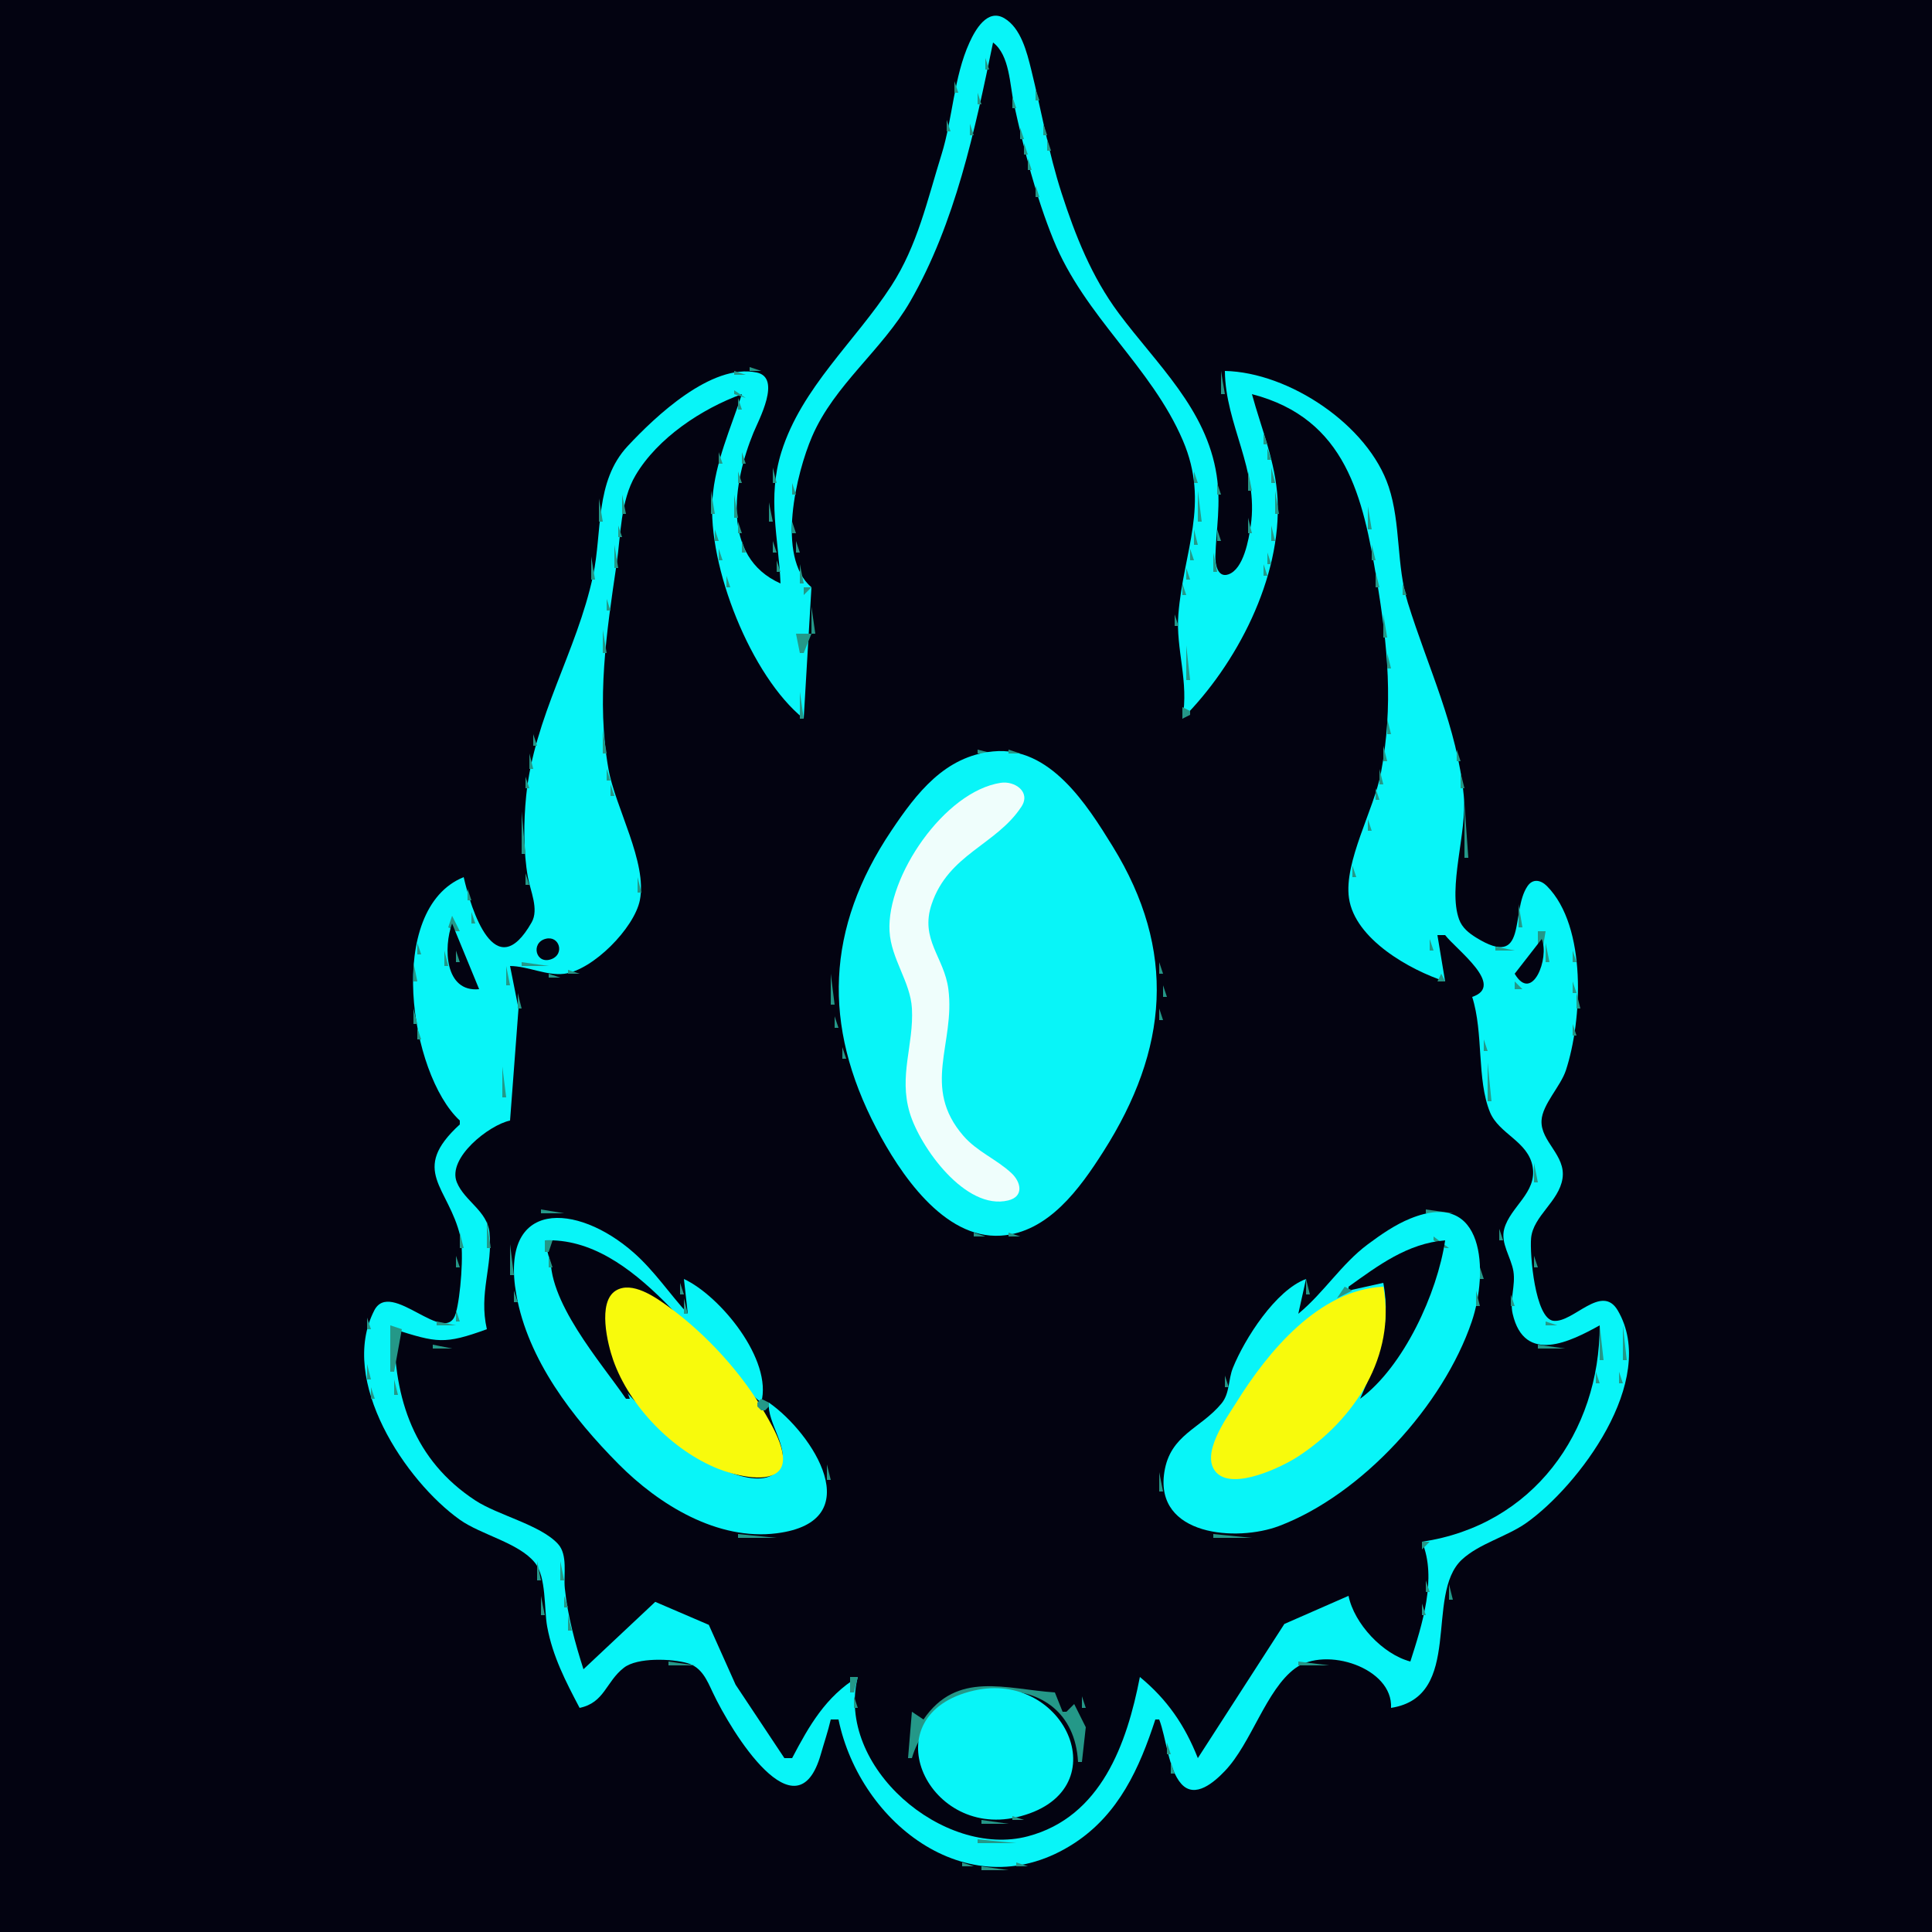 <?xml version="1.0" standalone="yes"?>
<svg xmlns="http://www.w3.org/2000/svg" width="500" height="500">
<path style="fill:#030311; stroke:none;" d="M0 0L0 500L500 500L500 0L0 0z"/>
<path style="fill:#249888; stroke:none;" d="M256 3L257 4L256 3z"/>
<path style="fill:#08f5f8; stroke:none;" d="M202 151C186.519 144.133 189.752 124.742 194.989 112C196.361 108.663 202.318 97.767 195.852 96.408C184.093 93.938 169.491 107.905 162.468 115.424C153.883 124.615 155.926 137.564 153.482 149C149.294 168.6 138.219 185.514 136.171 206C135.501 212.694 135.442 220.375 136.615 227C137.244 230.553 139.524 235.295 137.592 238.7C128.126 255.38 121.904 235.328 120 227C99.605 235.281 105.995 277.985 119 290L119 291C105.853 303.016 116.122 307.122 119.127 320C120.111 324.215 119.172 335.642 117.972 339.848C115.391 348.897 101.139 330.791 96.854 339.152C87.531 357.344 105.027 383.391 119.039 393.329C124.5 397.203 134.281 399.292 138.397 404.39C141.473 408.202 140.744 416.285 141.615 421C143.035 428.684 146.401 435.16 150 442C156.461 440.665 156.769 435.259 161.468 431.603C164.947 428.897 173.872 429.245 177.956 430.434C181.619 431.5 182.965 434.823 184.46 438.001C189.295 448.278 206.208 475.779 212.427 454C213.287 450.989 214.294 448.052 215 445L217 445C222.634 472.223 251.394 494.361 278 477.034C289.552 469.511 294.911 457.565 299 445L300 445C301.839 449.777 302.34 457.88 305.728 461.667C309.298 465.658 314.341 461.108 316.996 458.331C323.862 451.15 327.66 437.274 335.214 431.742C343.097 425.969 360.533 431.634 360 442C378.945 439.052 368.592 412.721 378.317 403.648C382.782 399.483 389.946 397.7 395 394.137C408.303 384.757 429.305 357.287 418.682 339.152C414.522 332.05 407.176 342.363 402.059 341.828C397.269 341.327 395.871 324.487 396.248 320.424C396.781 314.684 403.463 310.967 404.373 305C405.298 298.94 398.668 295.457 398.947 290C399.161 285.812 403.892 281.143 405.251 277C409.456 264.179 410.797 239.876 400.367 229.337C398.794 227.747 396.717 227.284 395.317 229.337C390.805 235.953 395.523 251.011 382.019 242.647C380.14 241.483 378.401 240.102 377.618 237.957C374.621 229.749 379.712 215.231 378.83 206C377.124 188.144 369.567 172.83 364.348 156C361.328 146.261 362.576 135.584 359.401 126C354.097 109.984 333.57 96.353 317 96C317.117 109.903 325.794 121.474 323.7 136C323.191 139.528 321.868 147.299 317.895 148.654C315.074 149.617 314.476 145.892 314.537 143.995C314.775 136.597 316.01 130.502 314.866 123C312.242 105.793 299.347 94.291 289.478 81C282.522 71.632 278.316 61.029 274.745 50C271.35 39.514 269.513 28.674 266.87 18C265.76 13.519 264.221 7.237 259.899 4.712C255.528 2.159 252.412 7.695 250.904 11.001C246.803 19.994 246.592 30.59 243.659 40C239.993 51.76 237.456 63.525 230.655 74C221.331 88.362 207.432 100.327 202.219 117C198.514 128.852 201.489 139.138 202 151z"/>
<path style="fill:#249888; stroke:none;" d="M259 3L260 4L259 3M260 4L261 5L260 4M261 5L262 6L261 5M253 6L254 7L253 6M262 6L263 7L262 6M252 7L253 8L252 7M263 8L264 9L263 8M251 9L252 10L251 9M257.667 10.333L258.333 10.667L257.667 10.333M264 10L265 11L264 10M250 11L251 12L250 11z"/>
<path style="fill:#030311; stroke:none;" d="M257 11C252.324 33.653 247.223 57.759 235.572 78C228.304 90.626 215.924 99.57 210.15 113C206.169 122.261 200.767 144.055 210 152L208 186C194.368 175.053 183.091 146.565 184.39 129C185.081 119.645 189.134 110.808 192 102C181.611 105.781 170.211 113.323 164.483 123C160.545 129.652 160.678 138.53 159.573 146C156.957 163.673 154.323 181.143 157.464 199C159.206 208.906 167.581 223.227 165.591 233C164.121 240.217 153.433 251.091 146 252.019C141.502 252.581 136.678 250.042 132 250L134.191 261L132 290C126.651 291.102 115.632 299.685 118.238 306C120.247 310.871 126.107 313.368 126.678 319C127.564 327.731 123.857 334.623 126 344C114.933 348.027 113.071 347.497 102 344C102 362.031 107.141 377.899 123 388.304C128.872 392.156 139.855 394.616 144.397 399.56C146.999 402.394 145.82 407.492 146.171 411C146.88 418.098 148.835 425.229 151 432L169.579 414.557L183.44 420.509L190.373 436L203 455L205 455C209.432 446.558 213.681 439.099 222 434C216.149 457.219 244.21 481 266 475.236C284.993 470.212 291.659 451.23 295 434C302.055 439.793 306.662 446.528 310 455L332.394 420.278L349 413C350.454 420.206 357.869 428.13 365 430C367.991 420.647 371.984 408.404 368 399C396.718 394.759 414 370.616 414 343C406.568 347.121 394.527 353.271 391.473 340C390.646 336.406 392.268 332.675 391.667 329C391.077 325.383 388.262 321.736 389.302 318C390.9 312.265 397.781 308.674 396.654 302.001C395.533 295.365 387.918 293.505 385.603 287.826C382.142 279.339 383.984 267.331 381 258C389.707 255.099 376.84 245.725 374 242L372 242L374 254C364.943 251.047 350.647 243.091 349.113 232.424C347.761 223.023 355.613 209.477 357.389 200C360.641 182.644 359.169 167.27 356.285 150C352.762 128.902 348.498 108.354 324 102C326.443 110.949 330.113 119.581 330.624 129C331.742 149.603 319.961 172.038 306 186C307.772 176.453 304.238 167.97 304.959 159C306.28 142.58 313.162 130.436 306.127 114C297.911 94.801 280.708 82.005 272.604 62C268.062 50.787 265.03 38.798 262.424 27C261.31 21.954 261.339 14.288 257 11z"/>
<path style="fill:#249888; stroke:none;" d="M256.333 12.667L256.667 13.333L256.333 12.667M259.333 12.667L259.667 13.333L259.333 12.667M265 12L266 13L265 12M249.333 13.667L249.667 14.333L249.333 13.667M255 15L255 18L256 18L255 15M266.333 15.667L266.667 16.333L266.333 15.667M260.333 16.667L260.667 17.333L260.333 16.667M248.333 17.667L248.667 18.333L248.333 17.667M267.333 19.667L267.667 20.333L267.333 19.667M254.333 20.667L254.667 21.333L254.333 20.667M247 21L247 24L248 24L247 21M261.333 21.667L261.667 22.333L261.333 21.667M268 23L268 26L269 26L268 23M253 24L253 27L254 27L253 24M262 25L262 28L263 28L262 25M246.333 27.667L246.667 28.333L246.333 27.667M269.333 28.667L269.667 29.333L269.333 28.667M252.333 29.667L252.667 30.333L252.333 29.667M263.333 30.667L263.667 31.333L263.333 30.667M245 31L245 34L246 34L245 31M251 32L251 35L252 35L251 32M270 32L270 35L271 35L270 32M264 33L264 36L265 36L264 33M244.333 36.667L244.667 37.333L244.333 36.667M271 36L271 39L272 39L271 36M250.333 37.667L250.667 38.333L250.333 37.667M265 37L265 40L266 40L265 37M243.333 39.667L243.667 40.333L243.333 39.667M249.333 41.667L249.667 42.333L249.333 41.667M266 41L266 44L267 44L266 41M272.333 41.667L272.667 42.333L272.333 41.667M242 43L243 44L242 43M248.333 45.667L248.667 46.333L248.333 45.667M267.333 45.667L267.667 46.333L267.333 45.667M273 45L274 46L273 45M241.333 46.667L241.667 47.333L241.333 46.667M247.333 48.667L247.667 49.333L247.333 48.667M268 48L268 51L269 51L268 48M274.333 48.667L274.667 49.333L274.333 48.667M240 50L241 51L240 50M246 52L247 53L246 52M269.333 52.667L269.667 53.333L269.333 52.667M275 52L276 53L275 52M239.333 53.667L239.667 54.333L239.333 53.667M245.333 54.667L245.667 55.333L245.333 54.667M276 54L277 55L276 54M270.333 55.667L270.667 56.333L270.333 55.667M238 57L239 58L238 57M244.333 57.667L244.667 58.333L244.333 57.667M277 57L278 58L277 57M271.333 58.667L271.667 59.333L271.333 58.667M237.333 59.667L237.667 60.333L237.333 59.667M243 60L244 61L243 60M272.333 60.667L272.667 61.333L272.333 60.667M278 60L279 61L278 60M236.333 62.667L236.667 63.333L236.333 62.667M279.333 62.667L279.667 63.333L279.333 62.667M242 63L243 64L242 63M273.333 63.667L273.667 64.333L273.333 63.667M235.333 64.667L235.667 65.333L235.333 64.667M241 65L242 66L241 65M280 65L281 66L280 65M274 66L275 67L274 66M234 67L235 68L234 67M240.333 67.667L240.667 68.333L240.333 67.667M281.333 67.667L281.667 68.333L281.333 67.667M275 68L276 69L275 68M233 69L234 70L233 69M239 70L240 71L239 70M276 70L277 71L276 70M282 70L283 71L282 70M232 71L233 72L232 71M231 72L232 73L231 72M238 72L239 73L238 72M277 72L278 73L277 72M284 73L285 74L284 73M230 74L231 75L230 74M237 74L238 75L237 74M278 74L279 75L278 74M229 75L230 76L229 75M285 75L286 76L285 75M236 76L237 77L236 76M279 76L280 77L279 76M286 76L287 77L286 76M228 77L229 78L228 77M280.333 77.667L280.667 78.333L280.333 77.667M227 78L228 79L227 78M235 78L236 79L235 78M287 78L288 79L287 78M234 79L235 80L234 79M288 79L289 80L288 79M226 80L227 81L226 80M281 80L282 81L281 80M225 81L226 82L225 81M233 81L234 82L233 81M289 81L290 82L289 81M282 82L283 83L282 82M290 82L291 83L290 82M224 83L225 84L224 83M232 83L233 84L232 83M283 83L284 84L283 83M223 84L224 85L223 84M231 84L232 85L231 84M222 85L223 86L222 85M230 85L231 86L230 85M284 85L285 86L284 85M221 86L222 87L221 86M285 86L286 87L285 86M293 86L294 87L293 86M229 87L230 88L229 87M286 87L287 88L286 87M294 87L295 88L294 87M228 88L229 89L228 88M287 88L288 89L287 88M295 88L296 89L295 88M219 89L220 90L219 89M227 89L228 90L227 89M218 90L219 91L218 90M288 90L289 91L288 90M226 91L227 92L226 91M289 91L290 92L289 91M297 91L298 92L297 91M217 92L218 93L217 92M225 92L226 93L225 92M290 92L291 93L290 92M298 92L299 93L298 92M216 93L217 94L216 93M224 93L225 94L224 93M291 93L292 94L291 93M299 93L300 94L299 93M215 94L216 95L215 94M292 94L293 95L292 94M300 94L301 95L300 94M194 95L194 96L197 96L194 95M214 95L215 96L214 95M293 95L294 96L293 95M301 95L302 96L301 95M190 96L190 97L193 97L190 96M213 96L214 97L213 96M221 96L222 97L221 96M294 96L295 97L294 96M316 96L316 102L317 102L316 96M323.667 96.333L324.333 96.667L323.667 96.333M187.667 97.333L188.333 97.667L187.667 97.333M212 97L213 98L212 97M220 97L221 98L220 97M295 97L296 98L295 97M326.667 97.333L327.333 97.667L326.667 97.333M184.667 98.333L185.333 98.667L184.667 98.333M219 98L220 99L219 98M296 98L297 99L296 98M303 98L304 99L303 98M329.667 98.333L330.333 98.667L329.667 98.333M182 99L183 100L182 99M199.333 99.667L199.667 100.333L199.333 99.667M211 99L212 100L211 99M218 99L219 100L218 99M297 99L298 100L297 99M304 99L305 100L304 99M332 99L333 100L332 99M180 100L181 101L180 100M210 100L211 101L210 100M298 100L299 101L298 100M334 100L335 101L334 100M190 101L190 102L193 103L190 101M209 101L210 102L209 101M217 101L218 102L217 101M324.667 101.333L325.333 101.667L324.667 101.333M336 101L337 102L336 101M177 102L178 103L177 102M189 102L190 103L189 102M216 102L217 103L216 102M306 102L307 103L306 102M323 102L324 103L323 102M176 103L177 104L176 103M187.667 103.333L188.333 103.667L187.667 103.333M191 103L191 106L192 106L191 103M198 103L199 104L198 103M208 103L209 104L208 103M215 103L216 104L215 103M300 103L301 104L300 103M317.333 103.667L317.667 104.333L317.333 103.667M328 103L329 104L328 103M339 103L340 104L339 103M174 104L175 105L174 104M186 104L187 105L186 104M207 104L208 105L207 104M214 104L215 105L214 104M301 104L302 105L301 104M324 104L325 105L324 104M329 104L330 105L329 104M340 104L341 105L340 104M173 105L174 106L173 105M184 105L185 106L184 105M197.333 105.667L197.667 106.333L197.333 105.667M213 105L214 106L213 105M308 105L309 106L308 105M331 105L332 106L331 105M341 105L342 106L341 105M172 106L173 107L172 106M182 106L183 107L182 106M190.333 106.667L190.667 107.333L190.333 106.667M206 106L207 107L206 106M302 106L303 107L302 106M318 106L319 107L318 106M325.333 106.667L325.667 107.333L325.333 106.667M332 106L333 107L332 106M343 106L344 107L343 106M170 107L171 108L170 107M180 107L181 108L180 107M212 107L213 108L212 107M309 107L310 108L309 107M334 107L335 108L334 107M344 107L345 108L344 107M169 108L170 109L169 108M178 108L179 109L178 108M196 108L197 109L196 108M205 108L206 109L205 108M303 108L304 109L303 108M319.333 108.667L319.667 109.333L319.333 108.667M335 108L336 109L335 108M345 108L346 109L345 108M168 109L169 110L168 109M177 109L178 110L177 109M189 109L190 110L189 109M211 109L212 110L211 109M304.333 109.667L304.667 110.333L304.333 109.667M310 109L311 110L310 109M326.333 109.667L326.667 110.333L326.333 109.667M336.667 109.333L337.333 109.667L336.667 109.333M167 110L168 111L167 110M176 110L177 111L176 110M195.333 110.667L195.667 111.333L195.333 110.667M204.333 110.667L204.667 111.333L204.333 110.667M339 110L340 111L339 110M166 111L167 112L166 111M175 111L176 112L175 111M210.333 111.667L210.667 112.333L210.333 111.667M311 111L312 112L311 111M320 111L321 112L320 111M340 111L341 112L340 111M349 111L350 112L349 111M165 112L166 113L165 112M174 112L175 113L174 112M188 112L189 113L188 112M305 112L306 113L305 112M327 112L327 115L328 115L327 112M341 112L342 113L341 112M350 112L351 113L350 112M164 113L165 114L164 113M173 113L174 114L173 113M194 113L195 114L194 113M203 113L204 114L203 113M312.333 113.667L312.667 114.333L312.333 113.667M321.333 113.667L321.667 114.333L321.333 113.667M351 113L352 114L351 113M163 114L164 115L163 114M171 114L172 115L171 114M187.333 114.667L187.667 115.333L187.333 114.667M209 114L210 115L209 114M306 114L307 115L306 114M343 114L344 115L343 114M352 114L353 115L352 114M170 115L171 116L170 115M193 115L194 116L193 115M202 115L203 116L202 115M161 116L162 117L161 116M169 116L170 117L169 116M208 116L209 117L208 116M307.333 116.667L307.667 117.333L307.333 116.667M313 116L314 117L313 116M328 116L328 119L329 119L328 116M346 116L347 117L346 116M160 117L161 118L160 117M168 117L169 118L168 117M186 117L186 120L187 120L186 117M192 117L192 120L193 120L192 117M322.333 117.667L322.667 118.333L322.333 117.667M167 118L168 119L167 118M201.333 118.667L201.667 119.333L201.333 118.667M355 118L356 119L355 118M166 119L167 120L166 119M207 119L208 120L207 119M348 119L349 120L348 119M158 120L159 121L158 120M308 120L309 121L308 120M314 120L315 121L314 120M349 120L350 121L349 120M165 121L166 122L165 121M200 121L200 125L201 125L200 121M206.333 121.667L206.667 122.333L206.333 121.667M329 121L329 125L330 125L329 121M350 121L351 122L350 121M357 121L358 122L357 121M157 122L158 123L157 122M164 122L165 123L164 122M191 122L191 125L192 125L191 122M309 122L309 125L310 125L309 122M323 122L323 127L324 127L323 122M185.333 123.667L185.667 124.333L185.333 123.667M351 123L352 124L351 123M358 123L359 124L358 123M163 124L164 125L163 124M352.333 124.667L352.667 125.333L352.333 124.667M156 125L157 126L156 125M205 125L205 128L206 128L205 125M315 125L315 128L316 128L315 125M359 125L360 126L359 125M162 126L163 127L162 126M184 127L184 133L185 133L184 127M310 127L310 135L311 135L310 127M330 127L330 133L331 133L330 127M353.333 127.667L353.667 128.333L353.333 127.667M161 128L161 133L162 133L161 128M190 128L190 134L191 134L190 128M155 129L155 135L156 135L155 129M360.333 129.667L360.667 130.333L360.333 129.667M199 130L199 135L200 135L199 130M354 131L354 137L355 137L354 131M323 134L323 138L324 138L323 134M191 135L191 138L192 138L191 135M205 135L205 138L206 138L205 135M160 136L160 139L161 139L160 136M329 136L329 140L330 140L329 136M185 137L185 140L186 140L185 137M309 137L309 141L310 141L309 137M315 137L315 140L316 140L315 137M154.333 138.667L154.667 139.333L154.333 138.667M361.333 139.667L361.667 140.333L361.333 139.667M192 140L192 143L193 143L192 140M200 140L200 143L201 143L200 140M206 140L206 143L207 143L206 140M322.333 140.667L322.667 141.333L322.333 140.667M159 141L159 147L160 147L159 141M355 141L355 145L356 145L355 141M186 142L186 145L187 145L186 142M308 142L308 145L309 145L308 142M193.333 143.667L193.667 144.333L193.333 143.667M314 143L314 148L315 148L314 143M328 143L328 146L329 146L328 143M153 144L153 150L154 150L153 144M321 144L322 145L321 144M194 145L195 146L194 145M201 145L201 148L202 148L201 145M187.333 146.667L187.667 147.333L187.333 146.667M207 146L207 151L208 151L207 146M320 146L321 147L320 146M327 146L327 149L328 149L327 146M362.333 146.667L362.667 147.333L362.333 146.667M195 147L196 148L195 147M307 147L307 150L308 150L307 147M196 148L197 149L196 148M319 148L320 149L319 148M356 148L356 152L357 152L356 148M188 149L188 152L189 152L188 149M198.667 149.333L199.333 149.667L198.667 149.333M315.667 149.333L316.333 149.667L315.667 149.333M318 149L319 150L318 149M200.667 150.333L201.333 150.667L200.667 150.333M326.333 150.667L326.667 151.333L326.333 150.667M152.333 151.667L152.667 152.333L152.333 151.667M158.333 151.667L158.667 152.333L158.333 151.667M306 151L306 154L307 154L306 151M363 151L363 154L364 154L363 151M192.333 152.667L192.667 153.333L192.333 152.667M208 152L208 154L210 152L208 152M189.333 153.667L189.667 154.333L189.333 153.667M325.333 153.667L325.667 154.333L325.333 153.667M151.333 154.667L151.667 155.333L151.333 154.667M209.333 154.667L209.667 155.333L209.333 154.667M357.333 154.667L357.667 155.333L357.333 154.667M157 155L157 158L158 158L157 155M190 156L191 157L190 156M305.333 156.667L305.667 157.333L305.333 156.667M324 156L325 157L324 156M364 156L365 157L364 156M150 157L151 158L150 157M210 157L210 164L211 164L210 157M191.333 158.667L191.667 159.333L191.333 158.667M193.333 158.667L193.667 159.333L193.333 158.667M323.333 158.667L323.667 159.333L323.333 158.667M365.333 158.667L365.667 159.333L365.333 158.667M149.333 159.667L149.667 160.333L149.333 159.667M304 159L304 162L305 162L304 159M358 159L358 165L359 165L358 159M192.333 161.667L192.667 162.333L192.333 161.667M366.333 161.667L366.667 162.333L366.333 161.667M148 162L149 163L148 162M322 162L323 163L322 162M156 163L156 169L157 169L156 163M193.333 163.667L193.667 164.333L193.333 163.667M305 163L306 164L305 163M147.333 164.667L147.667 165.333L147.333 164.667M206 164L207 169L208 169L210 164L206 164M367 164L368 165L367 164M194.333 165.667L194.667 166.333L194.333 165.667M306 165L307 166L306 165M321 165L322 166L321 165M146.333 166.667L146.667 167.333L146.333 166.667M368 166L369 167L368 166M195.333 167.667L195.667 168.333L195.333 167.667M307 167L307 176L308 176L307 167M320 167L321 168L320 167M369.333 168.667L369.667 169.333L369.333 168.667M145.333 169.667L145.667 170.333L145.333 169.667M319 169L320 170L319 169M359 169L359 173L360 173L359 169M196 170L197 171L196 170M318 171L319 172L318 171M370.333 171.667L370.667 172.333L370.333 171.667M144 172L145 173L144 172M197 172L198 173L197 172M317 173L318 174L317 173M198 174L199 175L198 174M316 174L317 175L316 174M371 174L372 175L371 174M143 175L144 176L143 175M199.333 175.667L199.667 176.333L199.333 175.667M315 176L316 177L315 176M142.333 177.667L142.667 178.333L142.333 177.667M200 177L201 178L200 177M314 177L315 178L314 177M372 177L373 178L372 177M201 178L202 179L201 178M313 178L314 179L313 178M202.333 179.667L202.667 180.333L202.333 179.667M207 179L207 186L208 186L207 179M312 179L313 180L312 179M373.333 179.667L373.667 180.333L373.333 179.667M141.333 180.667L141.667 181.333L141.333 180.667M311 180L312 181L311 180M203.333 181.667L203.667 182.333L203.333 181.667M310 181L311 182L310 181M309 182L310 183L309 182M140.333 183.667L140.667 184.333L140.333 183.667M204 183L205 184L204 183M306 183L306 186L308 185L308 184L306 183M308 183L309 184L308 183M374.333 183.667L374.667 184.333L374.333 183.667M205 184L206 185L205 184M359 186L359 190L360 190L359 186M375.333 186.667L375.667 187.333L375.333 186.667M139.333 187.667L139.667 188.333L139.333 187.667M156 189L156 195L157 195L156 189M138 190L138 193L139 193L138 190M376.333 191.667L376.667 192.333L376.333 191.667M358 193L358 197L359 197L358 193M253 194L253 195L257 195L253 194z"/>
<path style="fill:#08f5f8; stroke:none;" d="M257 194.468C244.51 195.709 237.207 205.252 230.671 215C213.75 240.235 212.809 265.273 226.785 292C232.777 303.459 244.15 320.727 259 319.787C271.335 319.007 279.515 307.5 285.564 298C302.364 271.614 304.635 246.061 287.935 219C281.312 208.268 271.696 193.007 257 194.468z"/>
<path style="fill:#249888; stroke:none;" d="M261 194L261 195L264 195L261 194M377 194L377 197L378 197L377 194M137 195L137 199L138 199L137 195M250 195L251 196L250 195M265.667 195.333L266.333 195.667L265.667 195.333M248 196L249 197L248 196M267.667 196.333L268.333 196.667L267.667 196.333M245.667 197.333L246.333 197.667L245.667 197.333M269.667 197.333L270.333 197.667L269.667 197.333M244 198L245 199L244 198M271 198L272 199L271 198M157 199L157 202L158 202L157 199M243 199L244 200L243 199M272 199L273 200L272 199M357 199L357 203L358 203L357 199M242 200L243 201L242 200M273 200L274 201L273 200M378 200L378 204L379 204L378 200M136 201L136 204L137 204L136 201M241 201L242 202L241 201z"/>
<path style="fill:#effefc; stroke:none;" d="M258.999 202.591C244.448 204.806 229.434 226.807 230.21 241C230.602 248.168 235.635 254.117 236.007 261C236.515 270.41 232.55 278.345 235.44 288C238.073 296.799 249.859 313.388 260.938 310.667C265.024 309.663 264.272 305.946 261.767 303.609C257.884 299.987 252.891 298.071 249.329 293.96C238.367 281.31 247.254 270.062 245.437 256C244.363 247.694 238.028 243.173 241.105 234C245.455 221.029 257.849 218.669 264.338 208.777C266.867 204.921 262.59 202.044 258.999 202.591z"/>
<path style="fill:#249888; stroke:none;" d="M158 203L158 206L159 206L158 203M239 203L240 204L239 203M276 203L277 204L276 203M238 204L239 205L238 204M356 204L356 207L357 207L356 204M237 205L238 206L237 205M278 205L279 206L278 205M236 206L237 207L236 206M279 206L280 207L279 206M280 207L281 208L280 207M159.333 208.667L159.667 209.333L159.333 208.667M235 208L236 209L235 208M379 208L379 222L380 222L379 208M234 209L235 210L234 209M281 209L282 210L281 209M355.333 209.667L355.667 210.333L355.333 209.667M135 210L135 221L136 221L135 210M233 210L234 211L233 210M282 210L283 211L282 210M160.333 212.667L160.667 213.333L160.333 212.667M232 212L233 213L232 212M283 212L284 213L283 212M354 212L354 215L355 215L354 212M231 213L232 214L231 213M284 213L285 214L284 213M161.333 215.667L161.667 216.333L161.333 215.667M230 215L231 216L230 215M285 215L286 216L285 215M229 216L230 217L229 216M286 216L287 217L286 216M353 216L354 217L353 216M162 218L163 219L162 218M228 218L229 219L228 218M287 218L288 219L287 218M352.333 218.667L352.667 219.333L352.333 218.667M227 219L228 220L227 219M288 219L289 220L288 219M163.333 221.667L163.667 222.333L163.333 221.667M226 221L227 222L226 221M289 221L290 222L289 221M351.333 221.667L351.667 222.333L351.333 221.667M225 223L226 224L225 223M290 223L291 224L290 223M164.333 224.667L164.667 225.333L164.333 224.667M224.333 224.667L224.667 225.333L224.333 224.667M350 224L350 227L351 227L350 224M291 225L292 226L291 225M136 226L136 229L137 229L136 226M378.333 226.667L378.667 227.333L378.333 226.667M397.667 226.333L398.333 226.667L397.667 226.333M117 227L118 228L117 227M165 227L165 231L166 231L165 227M223 227L224 228L223 227M292 227L293 228L292 227M395 227L396 228L395 227M399 227L400 228L399 227M115.667 228.333L116.333 228.667L115.667 228.333M349.333 228.667L349.667 229.333L349.333 228.667M400 228L401 229L400 228M120 229L121 230L120 229M222 229L223 230L222 229M293.333 229.667L293.667 230.333L293.333 229.667M394.333 229.667L394.667 230.333L394.333 229.667M401.333 229.667L401.667 230.333L401.333 229.667M114 230L115 231L114 230M121 230L121 233L122 233L121 230M113 231L114 232L113 231M137.333 231.667L137.667 232.333L137.333 231.667M221 231L222 232L221 231M294.333 231.667L294.667 232.333L294.333 231.667M402.333 231.667L402.667 232.333L402.333 231.667M348 232L349 233L348 232M377.333 232.667L377.667 233.333L377.333 232.667M112 233L113 234L112 233M165.333 233.667L165.667 234.333L165.333 233.667M220.333 233.667L220.667 234.333L220.333 233.667M403.333 233.667L403.667 234.333L403.333 233.667M295 234L296 235L295 234M349 234L350 235L349 234M393 234L393 240L394 240L393 234M111 235L112 236L111 235M138 235L139 236L138 235M122 236L122 239L123 239L122 236M139.333 236.667L139.667 237.333L139.333 236.667M164 236L165 237L164 236M219.333 236.667L219.667 237.333L219.333 236.667M296.333 236.667L296.667 237.333L296.333 236.667M350 236L351 237L350 236M404 236L405 237L404 236M117 237L116 240L118 241L119 241L117 237M351 237L352 238L351 237M110.333 238.667L110.667 239.333L110.333 238.667M138 238L139 239L138 238M163 238L164 239L163 238z"/>
<path style="fill:#030311; stroke:none;" d="M117 239C114.75 245.142 115.049 256.86 124 256L117 239z"/>
<path style="fill:#249888; stroke:none;" d="M137 239L138 240L137 239M162 239L163 240L162 239M218.333 239.667L218.667 240.333L218.333 239.667M297 239L298 240L297 239M352 239L353 240L352 239M377 239L378 240L377 239M405 239L406 240L405 239M109.333 240.667L109.667 241.333L109.333 240.667M123.333 240.667L123.667 241.333L123.333 240.667M161 240L162 241L161 240M353 240L354 241L353 240M378 240L379 241L378 240M135 241L136 242L135 241M160 241L161 242L160 241M354 241L355 242L354 241M379 241L380 242L379 241M398 241L398 247L399 247L400 241L398 241M115.333 242.667L115.667 243.333L115.333 242.667M134 242L135 243L134 242M140 242L141 243L140 242z"/>
<path style="fill:#030311; stroke:none;" d="M141.184 242.971C137.25 244.02 138.679 249.801 142.775 248.2C146.188 246.866 144.754 242.019 141.184 242.971z"/>
<path style="fill:#249888; stroke:none;" d="M143.667 242.333L144.333 242.667L143.667 242.333M159 242L160 243L159 242M298.333 242.667L298.667 243.333L298.333 242.667M355 242L356 243L355 242M371 242L372 243L371 242M374 242L375 243L374 242M381 242L382 243L381 242M406.333 242.667L406.667 243.333L406.333 242.667M124 243L125 244L124 243M132 243L133 244L132 243M145.333 243.667L145.667 244.333L145.333 243.667M158 243L159 244L158 243M217.333 243.667L217.667 244.333L217.333 243.667M356 243L357 244L356 243M370 243L370 246L371 246L370 243M383 243L384 244L383 243M392 243L393 244L392 243z"/>
<path style="fill:#030311; stroke:none;" d="M399 243L392 252C396.545 259.721 401.058 247.95 399 243z"/>
<path style="fill:#249888; stroke:none;" d="M108 244L108 247L109 247L108 244M125 244L126 245L125 244M131 244L132 245L131 244M138 244L139 245L138 244M157 244L158 245L157 244M357 244L358 245L357 244M375 244L376 245L375 244M385 244L386 245L385 244M400 244L400 249L401 249L400 244M126.667 245.333L127.333 245.667L126.667 245.333M129 245L130 246L129 245M137.333 245.667L137.667 246.333L137.333 245.667M156 245L157 246L156 245M299.333 245.667L299.667 246.333L299.333 245.667M358 245L359 246L358 245M376 245L377 246L376 245M387 245L387 246L392 246L387 245M115 246L115 250L116 250L115 246M118 246L118 249L119 249L118 246M145 246L146 247L145 246M155 246L156 247L155 246M359 246L360 247L359 246M377 246L378 247L377 246M407 246L407 249L408 249L407 246M154 247L155 248L154 247M216.333 247.667L216.667 248.333L216.333 247.667M360 247L361 248L360 247M371 247L372 248L371 247M378 247L379 248L378 247M135 249L135 250L142 250L135 249M143 248L144 249L143 248M153 248L154 249L153 248M362 248L363 249L362 248M379 248L380 249L379 248M397 248L398 249L397 248M107 249L107 254L108 254L107 249M152 249L153 250L152 249M300 249L300 252L301 252L300 249M363 249L364 250L363 249M380 249L381 250L380 249M396 249L397 250L396 249M119 250L120 251L119 250M131 250L131 255L132 255L131 250M150 250L151 251L150 250M364 250L365 251L364 250M372.333 250.667L372.667 251.333L372.333 250.667M381.667 250.333L382.333 250.667L381.667 250.333M393.667 250.333L394.333 250.667L393.667 250.333M399.333 250.667L399.667 251.333L399.333 250.667M116.333 251.667L116.667 252.333L116.333 251.667M141 251L142 252L141 251M147 251L147 252L150 252L147 251M366 251L367 252L366 251M383 251L384 252L383 251M392 251L393 252L392 251M120.667 252.333L121.333 252.667L120.667 252.333M142 252L142 253L145 253L142 252M215 252L215 260L216 260L215 252M369.667 252.333L370.333 252.667L369.667 252.333M373 252L372 254L374 254L373 252M384 252L385 253L384 252M117 253L118 254L117 253M122 253L123 254L122 253M398 253L399 254L398 253M123 254L124 255L123 254M392 254L392 256L394 256L392 254M397 254L398 255L397 254M407 254L407 257L408 257L407 254M118 255L119 256L118 255M132 255L133 256L132 255M301 255L301 258L302 258L301 255M395 255L396 256L395 255M120 256L121 257L120 256M123 256L124 257L123 256M133 256L134 257L133 256M121.667 257.333L122.333 257.667L121.667 257.333M134 257L134 261L135 261L134 257M384 257L385 258L384 257M408 257L408 261L409 261L408 257M381.333 258.667L381.667 259.333L381.333 258.667M107 261L107 265L108 265L107 261M300 261L300 264L301 264L300 261M382.333 261.667L382.667 262.333L382.333 261.667M133.333 263.667L133.667 264.333L133.333 263.667M216 263L216 266L217 266L216 263M299.333 265.667L299.667 266.333L299.333 265.667M383.333 265.667L383.667 266.333L383.333 265.667M407 265L407 268L408 268L407 265M108 266L108 269L109 269L108 266M132.333 267.667L132.667 268.333L132.333 267.667M217.333 267.667L217.667 268.333L217.333 267.667M298.333 269.667L298.667 270.333L298.333 269.667M384 269L384 272L385 272L384 269M109.333 271.667L109.667 272.333L109.333 271.667M131.333 271.667L131.667 272.333L131.333 271.667M218 271L218 274L219 274L218 271M297.333 272.667L297.667 273.333L297.333 272.667M406.333 272.667L406.667 273.333L406.333 272.667M110 275L111 276L110 275M219.333 275.667L219.667 276.333L219.333 275.667M296.333 275.667L296.667 276.333L296.333 275.667M385 275L385 285L386 285L385 275M130 276L130 284L131 284L130 276M405 276L406 277L405 276M111 278L112 279L111 278M220 278L221 279L220 278M295 278L296 279L295 278M404 279L405 280L404 279M112 280L113 281L112 280M221.333 280.667L221.667 281.333L221.333 280.667M294 280L295 281L294 280M403 281L404 282L403 281M113 282L114 283L113 282M222 282L223 283L222 282M293 282L294 283L293 282M402 283L403 284L402 283M114 284L115 285L114 284M223.333 284.667L223.667 285.333L223.333 284.667M292 285L293 286L292 285M115 286L116 287L115 286M400 286L401 287L400 286M116.333 287.667L116.667 288.333L116.333 287.667M131 287L132 288L131 287M224 287L225 288L224 287M291 287L292 288L291 287M399 287L400 288L399 287M398 288L399 289L398 288M117 289L118 290L117 289M131 289L132 290L131 289M225 289L226 290L225 289M290 289L291 290L290 289M385 289L386 290L385 289M397.333 289.667L397.667 290.333L397.333 289.667M118 290L119 291L118 290M127.667 290.333L128.333 290.667L127.667 290.333M387 290L388 291L387 290M117 291L118 292L117 291M126 291L127 292L126 291M226 291L227 292L226 291M289 291L290 292L289 291M388 291L389 292L388 291M398 291L399 292L398 291M125.333 292.667L125.667 293.333L125.333 292.667M389.667 292.333L390.333 292.667L389.667 292.333M399 292L400 293L399 292M116 293L117 294L116 293M227 293L228 294L227 293M288 293L289 294L288 293M115 294L116 295L115 294M124 294L125 295L124 294M287.333 294.667L287.667 295.333L287.333 294.667M391 294L392 295L391 294M400 294L401 295L400 294M114.333 295.667L114.667 296.333L114.333 295.667M123 295L124 296L123 295M228 295L229 296L228 295M401 295L402 296L401 295M122 296L123 297L122 296M229 296L230 297L229 296M286 296L287 297L286 296M113 297L114 298L113 297M121 297L122 298L121 297M394 297L395 298L394 297M402 297L403 298L402 297M112 298L113 299L112 298M120 298L121 299L120 298M230 298L231 299L230 298M285 298L286 299L285 298M395 298L396 299L395 298M403 298L404 299L403 298M119 299L120 300L119 299M231 299L232 300L231 299M284 299L285 300L284 299M396 299L397 300L396 299M111 300L112 301L111 300M118 300L119 301L118 300M404.333 300.667L404.667 301.333L404.333 300.667M117 301L118 302L117 301M232 301L233 302L232 301M283 301L284 302L283 301M397 301L397 306L398 306L397 301M116.333 302.667L116.667 303.333L116.333 302.667M233 302L234 303L233 302M282 302L283 303L282 302M234 303L235 304L234 303M281.333 303.667L281.667 304.333L281.333 303.667M117 305L118 306L117 305M235 305L236 306L235 305M280 305L281 306L280 305M404.333 305.667L404.667 306.333L404.333 305.667M111 306L112 307L111 306M236 306L237 307L236 306M279 306L280 307L279 306M396.333 306.667L396.667 307.333L396.333 306.667M118 307L119 308L118 307M237 307L238 308L237 307M278 307L279 308L278 307M112 308L113 309L112 308M119 308L120 309L119 308M238 308L239 309L238 308M395 308L396 309L395 308M403 308L404 309L403 308M120 309L121 310L120 309M113 310L114 311L113 310M121 310L122 311L121 310M276 310L277 311L276 310M394 310L395 311L394 310M402 310L403 311L402 310M114 311L115 312L114 311M122 311L123 312L122 311M240 311L241 312L240 311M275 311L276 312L275 311M393 311L394 312L393 311M401 311L402 312L401 311M123 312L124 313L123 312M241 312L242 313L241 312M274 312L275 313L274 312M392 312L393 313L392 312M115 313L116 314L115 313M124 313L125 314L124 313M140 313L140 314L146 314L140 313M242 313L243 314L242 313M273 313L274 314L273 313M369 313L369 314L376 314L369 313M391 313L392 314L391 313M116 314L117 315L116 314M125 314L126 315L125 314M137 314L135 317L137 314z"/>
<path style="fill:#08f5f8; stroke:none;" d="M199 363C198.392 368.179 204.566 374.87 201.883 379.685C197.688 387.213 182.072 378.344 178 375.065C160.634 361.079 145.686 343.418 141 321C164.624 320.09 181.155 350.102 197 363C200.025 351.973 186.428 335.399 177 331L178 340C173.222 334.766 169.359 328.908 164 324.184C149.201 311.141 129.255 310.326 133.615 335C136.604 351.917 148.196 366.922 160.093 378.91C170.559 389.455 185.686 398.753 201 396.815C225.214 393.751 210.261 370.832 199 363z"/>
<path style="fill:#249888; stroke:none;" d="M148.667 314.333L149.333 314.667L148.667 314.333M243.667 314.333L244.333 314.667L243.667 314.333M272 314L273 315L272 314M366 314L367 315L366 314z"/>
<path style="fill:#08f5f8; stroke:none;" d="M336 340L338 331C330.151 333.906 322.147 346.401 319.074 354C317.841 357.048 318.295 360.605 316.106 363.239C310.645 369.812 302.839 371.265 301.329 381C298.762 397.552 320.111 399.05 331 394.934C352.454 386.826 373.545 363.683 380.896 342C385.186 329.343 384.455 307.442 365 315.353C361.033 316.966 357.424 319.474 354.004 322.015C347.151 327.109 342.616 334.567 336 340z"/>
<path style="fill:#249888; stroke:none;" d="M377 314L378 315L377 314M399 314L400 315L399 314M151 315L152 316L151 315M245 315L246 316L245 315M270 315L271 316L270 315M364 315L365 316L364 315M379 315L380 316L379 315M390 315L391 316L390 315M398 315L399 316L398 315M117 316L118 317L117 316M126 316L126 323L127 323L126 316M153 316L154 317L153 316M246 316L247 317L246 316M269 316L270 317L269 316M362 316L363 317L362 316M380 316L381 317L380 316M389 316L390 317L389 316M397 316L398 317L397 316M118 317L119 318L118 317M155 317L156 318L155 317M248 317L249 318L248 317M267 317L268 318L267 317M360 317L361 318L360 317M381 317L382 318L381 317M134 318L135 319L134 318M156 318L157 319L156 318M250 318L251 319L250 318M265 318L266 319L265 318M358 318L359 319L358 318M388 318L388 321L389 321L388 318M396 318L397 319L396 318M119 319L119 323L120 323L119 319M157 319L158 320L157 319M252 319L252 320L255 320L252 319M261 319L261 320L264 320L261 319M357 319L358 320L357 319M382 319L383 320L382 319M133 320L134 321L133 320M144.667 320.333L145.333 320.667L144.667 320.333M159 320L160 321L159 320M356 320L357 321L356 320M371 320L371 321L374 323L375 323L371 320M383.333 320.667L383.667 321.333L383.333 320.667M395 320L396 321L395 320M141 321L141 324L142 324L143 321L141 321z"/>
<path style="fill:#030311; stroke:none;" d="M162 362L163 362C160.009 353.769 148.988 328.086 168 335C163.651 329.738 156.319 325.153 150 322.53C147.558 321.517 143.091 320.301 142.619 324.149C141.126 336.319 155.715 352.77 162 362z"/>
<path style="fill:#249888; stroke:none;" d="M147.667 321.333L148.333 321.667L147.667 321.333M160 321L161 322L160 321M354 321L355 322L354 321M368.667 321.333L369.333 321.667L368.667 321.333z"/>
<path style="fill:#030311; stroke:none;" d="M349 333L349 334L358 332C360.152 343.593 356.47 351.573 352 362C363.258 353.709 371.981 334.669 374 321C364.25 321.797 356.732 327.463 349 333z"/>
<path style="fill:#249888; stroke:none;" d="M132 322L132 330L133 330L132 322M150 322L151 323L150 322M162 322L163 323L162 322M353 322L354 323L353 322M365 322L366 323L365 322M389 322L390 323L389 322M396 322L397 323L396 322M152 323L153 324L152 323M163 323L164 324L163 323M363 323L364 324L363 323M125.333 324.667L125.667 325.333L125.333 324.667M153 324L154 325L153 324M164 324L165 325L164 324M361 324L362 325L361 324M373.333 324.667L373.667 325.333L373.333 324.667M390 324L391 325L390 324M118 325L118 328L119 328L118 325M142 325L142 328L143 328L142 325M155 325L156 326L155 325M165 325L166 326L165 325M359.667 325.333L360.333 325.667L359.667 325.333M397 325L397 328L398 328L397 325M166 326L167 327L166 326M358 326L359 327L358 326M391.333 326.667L391.667 327.333L391.333 326.667M158 327L159 328L158 327M167 327L168 328L167 327M356 327L357 328L356 327M372.333 327.667L372.667 328.333L372.333 327.667M124 328L125 329L124 328M160 328L161 329L160 328M168 328L169 329L168 328M347 328L348 329L347 328M355 328L356 329L355 328M383 328L383 331L384 331L383 328M143 329L144 330L143 329M161 329L162 330L161 329M169 329L170 330L169 329M346 329L347 330L346 329M353 329L354 330L353 329M163 330L164 331L163 330M170 330L171 331L170 330M345 330L346 331L345 330M352 330L353 331L352 330M371 330L372 331L371 330M144.333 331.667L144.667 332.333L144.333 331.667M164 331L165 332L164 331M171 331L172 332L171 331M179 331L180 332L179 331M335 331L336 332L335 331M338 331L338 335L339 335L338 331M344 331L345 332L344 331M351 331L352 332L351 331M166 332L167 333L166 332M176 332L176 335L177 335L176 332M180 332L181 333L180 332M349 332L350 333L349 332M356.667 332.333L357.333 332.667L356.667 332.333M145.333 333.667L145.667 334.333L145.333 333.667M158 333L157 335L158 333z"/>
<path style="fill:#f8fa0c; stroke:none;" d="M159.318 334.042C154.593 337.03 157.234 347.846 158.699 352C162.932 364.003 174.124 375.507 186 380.174C189.616 381.595 197.8 383.875 201.243 380.972C205.117 377.707 199.93 369.16 198.127 366C192.135 355.496 182.771 345.253 173 338.16C169.722 335.78 163.539 331.373 159.318 334.042z"/>
<path style="fill:#249888; stroke:none;" d="M164 333L165 334L164 333M167 333L168 334L167 333M172 333L173 334L172 333M181 333L182 334L181 333M333 333L334 334L333 333M348 333L346 336L350 334L348 333M352 333L353 334L352 333z"/>
<path style="fill:#f8fa0c; stroke:none;" d="M358 333C341.324 333.762 328.1 349.848 319.936 363C317.568 366.815 310.389 376.511 314.832 381.127C319.285 385.755 331.921 379.572 335.999 376.899C350.654 367.293 361.312 350.842 358 333z"/>
<path style="fill:#249888; stroke:none;" d="M370 333L371 334L370 333M133 334L133 337L134 337L133 334M168 334L169 335L168 334M173 334L174 335L173 334M182 334L183 335L182 334M332 334L333 335L332 334M342 334L343 335L342 334M358.333 334.667L358.667 335.333L358.333 334.667M382 334L382 338L383 338L382 334M169 335L170 336L169 335M183 335L184 336L183 335M331 335L332 336L331 335M341 335L342 336L341 335M369 335L370 336L369 335M391 335L391 338L392 338L391 335M97 336L98 337L97 336M101.667 336.333L102.333 336.667L101.667 336.333M170.667 336.333L171.333 336.667L170.667 336.333M174 336L175 337L174 336M177 336L177 340L178 340L177 336M184 336L185 337L184 336M337 336L338 337L337 336M340 336L341 337L340 336M412.667 336.333L413.333 336.667L412.667 336.333M417 336L418 337L417 336M103.667 337.333L104.333 337.667L103.667 337.333M146 337L147 338L146 337M175 337L176 338L175 337M185 337L186 338L185 337M330 337L331 338L330 337M339 337L340 338L339 337z"/>
<path style="fill:#effefc; stroke:none;" d="M343 337L344 338L343 337z"/>
<path style="fill:#249888; stroke:none;" d="M368.333 337.667L368.667 338.333L368.333 337.667M411 337L412 338L411 337M418 337L419 338L418 337M96.333 338.667L96.667 339.333L96.333 338.667M105 338L106 339L105 338M124.333 338.667L124.667 339.333L124.333 338.667M329 338L330 339L329 338M336.333 338.667L336.667 339.333L336.333 338.667M409 338L410 339L409 338M107 339L108 340L107 339M118 339L118 342L119 342L118 339M134.333 339.667L134.667 340.333L134.333 339.667M147 339L148 340L147 339M186 339L187 340L186 339M328 339L329 340L328 339M398.333 339.667L398.667 340.333L398.333 339.667M407 339L408 340L407 339M419.333 339.667L419.667 340.333L419.333 339.667M109 340L110 341L109 340M187 340L188 341L187 340M367 340L368 341L367 340M381.333 340.667L381.667 341.333L381.333 340.667M391.333 340.667L391.667 341.333L391.333 340.667M406 340L407 341L406 340M95 341L95 344L96 344L95 341M110 341L111 342L110 341M125 341L126 342L125 341M148 341L149 342L148 341M188 341L189 342L188 341M327 341L328 342L327 341M399 341L400 342L399 341M404.667 341.333L405.333 341.667L404.667 341.333M113 342L113 343L118 343L113 342M149 342L150 343L149 342M326 342L327 343L326 342M366 342L367 343L366 342M400 342L400 343L403 343L400 342M413 342L414 343L413 342M101 343L101 355L102 355L104 344L101 343M125 343L126 344L125 343M135 343L136 344L135 343M325 343L326 344L325 343M365 343L366 344L365 343M380 343L381 344L380 343M392 343L393 344L392 343M412 343L413 344L412 343M414 343L414 352L415 352L414 343M420 343L420 352L421 352L420 343M104 344L105 345L104 344M123 344L124 345L123 344M150 344L151 345L150 344M190 344L191 345L190 344M324 344L325 345L324 344M358.333 344.667L358.667 345.333L358.333 344.667M411 344L412 345L411 344M106 345L107 346L106 345M121.667 345.333L122.333 345.667L121.667 345.333M191 345L192 346L191 345M323 345L324 346L323 345M364 345L365 346L364 345M379.333 345.667L379.667 346.333L379.333 345.667M409 345L410 346L409 345M107.667 346.333L108.333 346.667L107.667 346.333M120 346L121 347L120 346M136 346L137 347L136 346M151 346L152 347L151 346M192 346L193 347L192 346M395 346L396 347L395 346M408 346L409 347L408 346M109.667 347.333L110.333 347.667L109.667 347.333M118 347L119 348L118 347M152 347L153 348L152 347M322 347L323 348L322 347z"/>
<path style="fill:#effefc; stroke:none;" d="M332 347L333 348L332 347z"/>
<path style="fill:#249888; stroke:none;" d="M363 347L364 348L363 347M378.333 347.667L378.667 348.333L378.333 347.667M396 347L397 348L396 347M406 347L407 348L406 347M112 348L112 349L117 349L112 348M137 348L138 349L137 348M157 348L158 349L157 348M193 348L194 349L193 348M398 348L398 349L405 349L398 348M153 349L154 350L153 349M194 349L195 350L194 349M321 349L322 350L321 349z"/>
<path style="fill:#effefc; stroke:none;" d="M330 349L331 350L330 349z"/>
<path style="fill:#249888; stroke:none;" d="M357 349L358 350L357 349M362 349L363 350L362 349M377.333 349.667L377.667 350.333L377.333 349.667M138 350L139 351L138 350M154 350L155 351L154 350M361 350L362 351L361 350M115 351L116 352L115 351M158 351L159 352L158 351M195 351L196 352L195 351M320 351L321 352L320 351z"/>
<path style="fill:#effefc; stroke:none;" d="M328 351L329 352L328 351z"/>
<path style="fill:#249888; stroke:none;" d="M376 351L377 352L376 351M139 352L140 353L139 352M155 352L156 353L155 352M196.333 352.667L196.667 353.333L196.333 352.667M319 352L320 353L319 352z"/>
<path style="fill:#effefc; stroke:none;" d="M327 352L328 353L327 352z"/>
<path style="fill:#249888; stroke:none;" d="M356 352L357 353L356 352M360 352L361 353L360 352M95 353L95 357L96 357L95 353z"/>
<path style="fill:#effefc; stroke:none;" d="M188 353L189 354L188 353z"/>
<path style="fill:#249888; stroke:none;" d="M375 353L376 354L375 353M140 354L141 355L140 354M156 354L157 355L156 354M159 354L160 355L159 354z"/>
<path style="fill:#effefc; stroke:none;" d="M189 354L190 355L189 354z"/>
<path style="fill:#249888; stroke:none;" d="M318 354L319 355L318 354M355.333 354.667L355.667 355.333L355.333 354.667M359 354L360 355L359 354M141 355L142 356L141 355z"/>
<path style="fill:#effefc; stroke:none;" d="M190 355L191 356L190 355z"/>
<path style="fill:#249888; stroke:none;" d="M197.333 355.667L197.667 356.333L197.333 355.667M358 355L359 356L358 355M374 355L375 356L374 355M413 355L413 358L414 358L413 355M419 355L419 358L420 358L419 355M160 356L161 357L160 356M317 356L317 359L318 359L317 356M357 356L358 357L357 356M373 356L374 357L373 356M102 357L102 361L103 361L102 357M142 357L143 358L142 357M158 357L159 358L158 357M143 358L144 359L143 358M159 358L160 359L159 358M161 358L162 359L161 358M356 358L357 359L356 358M372 358L373 359L372 358M96 359L96 362L97 362L96 359M144 359L145 360L144 359M160 359L161 360L160 359M198.333 359.667L198.667 360.333L198.333 359.667M355 359L356 360L355 359M371 359L372 360L371 359M161 360L162 361L161 360M352 360L353 361L352 360M354 360L355 361L354 360M370 360L371 361L370 360M412.333 360.667L412.667 361.333L412.333 360.667M145 361L146 362L145 361M163.333 361.667L163.667 362.333L163.333 361.667M315 361L316 362L315 361M353 361L354 362L353 361M418 361L419 362L418 361M103.333 362.667L103.667 363.333L103.333 362.667M146 362L147 363L146 362M197 362L196 363L196 364L197 365L198 365L199 364L199 363L197 362M317 362L318 363L317 362M348 366L353 362L348 366M369 362L370 363L369 362M164 363L165 364L164 363z"/>
<path style="fill:#030311; stroke:none;" d="M197 363L198 364L197 363z"/>
<path style="fill:#249888; stroke:none;" d="M200 363L201 364L200 363M368 363L369 364L368 363M411.333 363.667L411.667 364.333L411.333 363.667M97 364L98 365L97 364M201 364L202 365L201 364M315 364L316 365L315 364M367 364L368 365L367 364M417 364L418 365L417 364M104 365L105 366L104 365M149 365L150 366L149 365M202 365L203 366L202 365z"/>
<path style="fill:#effefc; stroke:none;" d="M318 365L319 366L318 365z"/>
<path style="fill:#249888; stroke:none;" d="M366 365L367 366L366 365M98.333 366.667L98.667 367.333L98.333 366.667z"/>
<path style="fill:#effefc; stroke:none;" d="M198 366L199 367L198 366z"/>
<path style="fill:#249888; stroke:none;" d="M203 366L204 367L203 366M312 366L313 367L312 366M365 366L366 367L365 366M410 366L411 367L410 366M105.333 367.667L105.667 368.333L105.333 367.667M204 367L205 368L204 367M310 367L311 368L310 367z"/>
<path style="fill:#effefc; stroke:none;" d="M346 367L347 368L346 367z"/>
<path style="fill:#249888; stroke:none;" d="M416 367L417 368L416 367M151 368L152 369L151 368z"/>
<path style="fill:#effefc; stroke:none;" d="M199 368L200 369L199 368z"/>
<path style="fill:#249888; stroke:none;" d="M205 368L206 369L205 368z"/>
<path style="fill:#effefc; stroke:none;" d="M316 368L317 369L316 368z"/>
<path style="fill:#249888; stroke:none;" d="M364 368L365 369L364 368M409 368L410 369L409 368M99.333 369.667L99.667 370.333L99.333 369.667M106 369L107 370L106 369M152 369L153 370L152 369M207 369L208 370L207 369M307 369L308 370L307 369M363 369L364 370L363 369M153 370L154 371L153 370z"/>
<path style="fill:#effefc; stroke:none;" d="M200 370L201 371L200 370z"/>
<path style="fill:#249888; stroke:none;" d="M306 370L307 371L306 370z"/>
<path style="fill:#effefc; stroke:none;" d="M343 370L344 371L343 370z"/>
<path style="fill:#249888; stroke:none;" d="M408 370L409 371L408 370M415 370L416 371L415 370M100.333 371.667L100.667 372.333L100.333 371.667M107 371L108 372L107 371M154 371L155 372L154 371M209 371L210 372L209 371M305 371L306 372L305 371M362 371L363 372L362 371z"/>
<path style="fill:#effefc; stroke:none;" d="M174 372L175 373L174 372M201 372L202 373L201 372z"/>
<path style="fill:#249888; stroke:none;" d="M210 372L211 373L210 372M304 372L305 373L304 372z"/>
<path style="fill:#effefc; stroke:none;" d="M314 372L315 373L314 372M341 372L342 373L341 372z"/>
<path style="fill:#249888; stroke:none;" d="M361 372L362 373L361 372M407 372L408 373L407 372M414 372L415 373L414 372M108 373L109 374L108 373M155 373L156 374L155 373M211.333 373.667L211.667 374.333L211.333 373.667M303 373L304 374L303 373M360 373L361 374L360 373M101 374L102 375L101 374M156 374L157 375L156 374M359 374L360 375L359 374M406 374L407 375L406 374M413 374L414 375L413 374M102 375L103 376L102 375M109 375L110 376L109 375M212 375L213 376L212 375M302.333 375.667L302.667 376.333L302.333 375.667M358 375L359 376L358 375M110 376L111 377L110 376z"/>
<path style="fill:#effefc; stroke:none;" d="M202 376L203 377L202 376z"/>
<path style="fill:#249888; stroke:none;" d="M357 376L358 377L357 376M405 376L406 377L405 376M103 377L104 378L103 377M111 377L112 378L111 377M158 377L159 378L158 377z"/>
<path style="fill:#effefc; stroke:none;" d="M180 377L181 378L180 377z"/>
<path style="fill:#249888; stroke:none;" d="M213 377L214 378L213 377z"/>
<path style="fill:#effefc; stroke:none;" d="M313.333 377.667L313.667 378.333L313.333 377.667z"/>
<path style="fill:#249888; stroke:none;" d="M404 377L405 378L404 377M104 378L105 379L104 378M301.333 378.667L301.667 379.333L301.333 378.667z"/>
<path style="fill:#effefc; stroke:none;" d="M184 379L185 380L184 379z"/>
<path style="fill:#249888; stroke:none;" d="M214 379L214 383L215 383L214 379M410 379L411 380L410 379M105 380L106 381L105 380M113 380L114 381L113 380z"/>
<path style="fill:#effefc; stroke:none;" d="M202 380L203 381L202 380M313 380L314 381L313 380z"/>
<path style="fill:#249888; stroke:none;" d="M353 380L354 381L353 380M402 380L403 381L402 380M409 380L410 381L409 380M106 381L107 382L106 381M114 381L115 382L114 381M300 381L300 386L301 386L300 381M352 381L353 382L352 381M401 381L402 382L401 381M115 382L116 383L115 382M164 382L165 383L164 382z"/>
<path style="fill:#effefc; stroke:none;" d="M196 382L197 383L196 382M316 382L317 383L316 382M319 382L320 383L319 382z"/>
<path style="fill:#249888; stroke:none;" d="M351 382L352 383L351 382M400 382L401 383L400 382M116 383L117 384L116 383M165 383L166 384L165 383M350 383L351 384L350 383M399 383L400 384L399 383M407 383L408 384L407 383M108 384L109 385L108 384M117 384L118 385L117 384M166 384L167 385L166 384M348 384L349 385L348 384M398 384L399 385L398 384M406 384L407 385L406 384M118 385L119 386L118 385M167.667 385.333L168.333 385.667L167.667 385.333M347 385L348 386L347 385M396 385L397 386L396 385M405 385L406 386L405 385M111 386L112 387L111 386M120 386L121 387L120 386M169 386L170 387L169 386M214 386L215 387L214 386M345 386L346 387L345 386M395 386L396 387L395 386M404 386L405 387L404 386M112 387L113 388L112 387M121 387L122 388L121 387M171 387L172 388L171 387M301 387L302 388L301 387M344 387L345 388L344 387M393 387L394 388L393 387M403 387L404 388L403 387M113 388L114 389L113 388M123 388L124 389L123 388M172 388L173 389L172 388M343 388L344 389L343 388M392 388L393 389L392 388M402 388L403 389L402 388M114 389L115 390L114 389M124 389L125 390L124 389M173 389L174 390L173 389M213 389L214 390L213 389M302 389L303 390L302 389M342 389L343 390L342 389M390 389L391 390L390 389M401 389L402 390L401 389M126 390L127 391L126 390M175 390L176 391L175 390M212 390L213 391L212 390M340 390L341 391L340 390M388.667 390.333L389.333 390.667L388.667 390.333M116 391L117 392L116 391M128 391L129 392L128 391M177 391L178 392L177 391M211 391L212 392L211 391M303 391L304 392L303 391M338 391L339 392L338 391M387 391L388 392L387 391M398 391L399 392L398 391M117 392L118 393L117 392M129 392L130 393L129 392M178 392L179 393L178 392M210 392L211 393L210 392M304 392L305 393L304 392M336 392L337 393L336 392M385 392L386 393L385 392M397 392L398 393L397 392M119 393L120 394L119 393M131 393L132 394L131 393M180 393L181 394L180 393M209 393L210 394L209 393M306 393L307 394L306 393M334.667 393.333L335.333 393.667L334.667 393.333M384 393L385 394L384 393M395 393L396 394L395 393M120 394L121 395L120 394M133 394L134 395L133 394M182 394L183 395L182 394M208 394L209 395L208 394M307 394L308 395L307 394M332 394L333 395L332 394M381.667 394.333L382.333 394.667L381.667 394.333M394 394L395 395L394 394M122 395L123 396L122 395M135 395L136 396L135 395M184.667 395.333L185.333 395.667L184.667 395.333M206 395L207 396L206 395M309 395L310 396L309 395M329.667 395.333L330.333 395.667L329.667 395.333M379 395L380 396L379 395M393 395L394 396L393 395M123 396L124 397L123 396M138 396L139 397L138 396M187.667 396.333L188.333 396.667L187.667 396.333M203.667 396.333L204.333 396.667L203.667 396.333M311 396L312 397L311 396M326.667 396.333L327.333 396.667L326.667 396.333M377 396L378 397L377 396M391 396L392 397L391 396M125 397L126 398L125 397M140 397L141 398L140 397M191 397L191 398L201 398L191 397M314 397L314 398L324 398L314 397M374.667 397.333L375.333 397.667L374.667 397.333M126 398L127 399L126 398M143.667 398.333L144.333 398.667L143.667 398.333M371.667 398.333L372.333 398.667L371.667 398.333M387 398L388 399L387 398M129 399L130 400L129 399M368 399L368 401L370 399L368 399M385 399L386 400L385 399M131.667 400.333L132.333 400.667L131.667 400.333M133.667 401.333L134.333 401.667L133.667 401.333M369 401L370 402L369 401M381 401L382 402L381 401M135.667 402.333L136.333 402.667L135.667 402.333M379 402L380 403L379 402M137.667 403.333L138.333 403.667L137.667 403.333M377 403L378 404L377 403M139 404L139 409L140 409L139 404M145 404L145 409L146 409L145 404M376.333 404.667L376.667 405.333L376.333 404.667M369 409L369 412L370 412L369 409M375 410L375 414L376 414L375 410M266 412L267 413L266 412M140 413L140 418L141 418L140 413M146 413L146 416L147 416L146 413M169 413L170 414L169 413M248 413L249 414L248 413M348.333 413.667L348.667 414.333L348.333 413.667M171.667 414.333L172.333 414.667L171.667 414.333M345 414L346 415L345 414M167 415L168 416L167 415M174 415L175 416L174 415M245 415L246 416L245 415M265 415L266 416L265 415M341.667 415.333L342.333 415.667L341.667 415.333M368 415L368 418L369 418L368 415M166 416L167 417L166 416M176 416L177 417L176 416M250 416L251 417L250 416M339 416L340 417L339 416M349.333 416.667L349.667 417.333L349.333 416.667M165 417L166 418L165 417M177 417L178 418L177 417M265 417L266 418L265 417M336.667 417.333L337.333 417.667L336.667 417.333M147 418L147 422L148 422L147 418M164 418L165 419L164 418M180 418L181 419L180 418M251 418L252 419L251 418M333.667 418.333L334.333 418.667L333.667 418.333M350 418L351 419L350 418M374.333 418.667L374.667 419.333L374.333 418.667M182.667 419.333L183.333 419.667L182.667 419.333M261 419L262 420L261 419M332 419L333 420L332 419M351 419L352 420L351 419M141.333 420.667L141.667 421.333L141.333 420.667M184.333 420.667L184.667 421.333L184.333 420.667M241 420L240 422L241 420M258 420L259 421L258 420M331 420L332 421L331 420M352 420L353 421L352 420M162 421L163 422L162 421M353 421L354 422L353 421M367.333 421.667L367.667 422.333L367.333 421.667M161 422L162 423L161 422M273 422L274 423L273 422M275 422L276 423L275 422M330 422L331 423L330 422M354 422L355 423L354 422M148.333 423.667L148.667 424.333L148.333 423.667M160 423L161 424L160 423M240.333 423.667L240.667 424.333L240.333 423.667M355 423L356 424L355 423M159 424L160 425L159 424M185.333 424.667L185.667 425.333L185.333 424.667M329.333 424.667L329.667 425.333L329.333 424.667M356 424L357 425L356 424M373 424L374 425L373 424M142.333 425.667L142.667 426.333L142.333 425.667M158 425L159 426L158 425M274 425L275 426L274 425M357 425L358 426L357 425M366.333 425.667L366.667 426.333L366.333 425.667M157 426L158 427L157 426M186.333 426.667L186.667 427.333L186.333 426.667M238 426L237 429L238 426M277 426L278 427L277 426M149 427L150 428L149 427M156 427L157 428L156 427M359 427L360 428L359 427M372 427L373 428L372 427M143 428L144 429L143 428M155 428L156 429L155 428M328 428L329 429L328 428M360 428L361 429L360 428M365.333 428.667L365.667 429.333L365.333 428.667M154 429L155 430L154 429M187 429L188 430L187 429M361 429L362 430L361 429M150.333 430.667L150.667 431.333L150.333 430.667M153 430L154 431L153 430M161.667 430.333L162.333 430.667L161.667 430.333M173 430L173 431L180 431L173 430M237 430L236 432L237 430M327 430L328 431L327 430M336 430L336 431L344 431L336 430M349.667 430.333L350.333 430.667L349.667 430.333M363.667 430.333L364.333 430.667L363.667 430.333M371 430L372 431L371 430M144 431L145 432L144 431M152 431L153 432L152 431M181.333 431.667L181.667 432.333L181.333 431.667M188.333 431.667L188.667 432.333L188.333 431.667M257.667 431.333L258.333 431.667L257.667 431.333M279 431L280 432L279 431M352 431L353 432L352 431M151 432L152 433L151 432M160 432L161 433L160 432M326.333 432.667L326.667 433.333L326.333 432.667M333 432L334 433L333 432M353 432L354 433L353 432M370 432L371 433L370 432M145 433L146 434L145 433M159 433L160 434L159 433M182.333 433.667L182.667 434.333L182.333 433.667M264 433L265 434L264 433M355 433L356 434L355 433M158 434L159 435L158 434M189 434L190 435L189 434M220 434L220 438L221 438L222 434L220 434M279.333 434.667L279.667 435.333L279.333 434.667M295 434L296 435L295 434M325.333 434.667L325.667 435.333L325.333 434.667M332.333 434.667L332.667 435.333L332.333 434.667M357 434L358 435L357 434M369 434L370 435L369 434M146 435L147 436L146 435M296 435L297 436L296 435M359 435L360 436L359 435M157 436L158 437L157 436M183 436L184 437L183 436M190 436L191 437L190 436M217 436L218 437L217 436M239 445L236 443L235 455L236 455C242.254 433.341 277.582 430.095 279 456L280 456L281 447L278 441L276 443L275 443L273 438C260.34 437.154 247.656 432.301 239 445M294.333 436.667L294.667 437.333L294.333 436.667M298 436L299 437L298 436M324 436L325 437L324 436M331.333 436.667L331.667 437.333L331.333 436.667M368 436L369 437L368 436M147 437L148 438L147 437M184 437L185 438L184 437M216 437L217 438L216 437z"/>
<path style="fill:#08f5f8; stroke:none;" d="M252 437.529C225.32 443.697 239.663 475.675 263 470.319C290.126 464.094 275.871 432.011 252 437.529z"/>
<path style="fill:#249888; stroke:none;" d="M278.333 437.667L278.667 438.333L278.333 437.667M299 437L300 438L299 437M360.333 437.667L360.667 438.333L360.333 437.667M367 437L368 438L367 437M156 438L157 439L156 438M191 438L192 439L191 438M215 438L216 439L215 438z"/>
<path style="fill:#030311; stroke:none;" d="M269 438L270 439L269 438z"/>
<path style="fill:#249888; stroke:none;" d="M300 438L301 439L300 438M323 438L324 439L323 438M148 439L149 440L148 439M192 439L193 440L192 439M214 439L215 440L214 439M221 439L221 442L222 442L221 439M239 441L242 439L239 441M280 439L280 442L281 442L280 439M301 439L302 440L301 439M366 439L367 440L366 439M149 440L150 441L149 440M185 440L186 441L185 440M213 440L214 441L213 440M235 440L236 441L235 440M322.333 440.667L322.667 441.333L322.333 440.667M365 440L366 441L365 440M153 441L154 442L153 441M193 441L194 442L193 441M212.333 441.667L212.667 442.333L212.333 441.667M293.333 441.667L293.667 442.333L293.333 441.667M302 441L303 442L302 441M364 441L365 442L364 441M186 442L187 443L186 442M194 442L195 443L194 442M303 442L304 443L303 442M321 442L322 443L321 442M328 442L329 443L328 442M211 443L212 444L211 443M222.333 443.667L222.667 444.333L222.333 443.667z"/>
<path style="fill:#030311; stroke:none;" d="M276 443L278 445L276 443z"/>
<path style="fill:#249888; stroke:none;" d="M304.333 443.667L304.667 444.333L304.333 443.667M187 444L188 445L187 444M195 444L196 445L195 444M280.333 444.667L280.667 445.333L280.333 444.667M320 444L321 445L320 444M327 444L328 445L327 444M188 445L189 446L188 445M210 445L211 446L210 445M215.667 445.333L216.333 445.667L215.667 445.333M292.333 445.667L292.667 446.333L292.333 445.667M299 445L300 446L299 445M305 445L306 446L305 445M319 445L320 446L319 445M209 446L210 447L209 446M223.333 446.667L223.667 447.333L223.333 446.667M298.333 446.667L298.667 447.333L298.333 446.667M300 446L301 447L300 446M318 446L319 447L318 446M189 447L190 448L189 447M197 447L198 448L197 447M214 447L215 448L214 447M217.333 447.667L217.667 448.333L217.333 447.667M306 447L307 448L306 447M317 447L318 448L317 447M325 447L326 448L325 447M190 448L191 449L190 448M198 448L199 449L198 448M208 448L209 449L208 448M291 448L292 449L291 448M301 448L302 449L301 448M307.333 448.667L307.667 449.333L307.333 448.667M324 448L325 449L324 448M191 449L192 450L191 449M199 449L200 450L199 449M297.333 449.667L297.667 450.333L297.333 449.667M316 449L317 450L316 449M207 450L208 451L207 450M213 450L214 451L213 450M224 450L225 451L224 450M315 450L316 451L315 450M323 450L324 451L323 450M192 451L193 452L192 451M200 451L201 452L200 451M206.333 451.667L206.667 452.333L206.333 451.667M218 451L219 452L218 451M290 451L291 452L290 451M302 451L302 454L303 454L302 451M308 451L309 452L308 451M314 451L315 452L314 451M322 451L323 452L322 451M193 452L194 453L193 452M201 452L202 453L201 452M225.333 452.667L225.667 453.333L225.333 452.667M296 452L297 453L296 452M313 452L314 453L313 452M194 453L195 454L194 453M212.333 453.667L212.667 454.333L212.333 453.667M289.333 453.667L289.667 454.333L289.333 453.667M309 453L310 454L309 453M312 453L313 454L312 453M321 453L322 454L321 453M202 454L203 455L202 454M205 454L206 455L205 454M219 454L220 455L219 454M311 454L312 455L311 454M320 454L321 455L320 454M195 455L196 456L195 455M203.667 455.333L204.333 455.667L203.667 455.333M226 455L227 456L226 455M295 455L296 456L295 455M319 455L320 456L319 455M196 456L197 457L196 456M220 456L221 457L220 456M236 456L237 457L236 456M288 456L289 457L288 456M303 456L303 459L304 459L303 456M318 456L319 457L318 456M197 457L198 458L197 457M211.333 457.667L211.667 458.333L211.333 457.667M227 457L228 458L227 457M278.333 457.667L278.667 458.333L278.333 457.667M294 457L295 458L294 457M198 458L199 459L198 458M221 458L222 459L221 458M237 458L238 459L237 458M287 458L288 459L287 458M316 458L317 459L316 458M199 459L200 460L199 459M228 459L229 460L228 459M277 459L278 460L277 459M286 459L287 460L286 459M293 459L294 460L293 459M200 460L201 461L200 460M222 460L223 461L222 460M229 460L230 461L229 460M238 460L239 461L238 460M285 460L286 461L285 460M304.333 460.667L304.667 461.333L304.333 460.667M201 461L202 462L201 461M210 461L211 462L210 461M230 461L231 462L230 461M239 461L240 462L239 461M276 461L277 462L276 461M292 461L293 462L292 461M313 461L314 462L313 461M203 462L204 463L203 462M223 462L224 463L223 462M231 462L232 463L231 462M275 462L276 463L275 462M284 462L285 463L284 462M305 462L306 463L305 462M312 462L313 463L312 462M204 463L205 464L204 463M240 463L241 464L240 463M274 463L275 464L274 463M283 463L284 464L283 463M291 463L292 464L291 463M306 463L307 464L306 463M310 463L311 464L310 463M224 464L225 465L224 464M232 464L233 465L232 464M241 464L242 465L241 464M282 464L283 465L282 464M290 464L291 465L290 464M233 465L234 466L233 465M242 465L243 466L242 465M281 466L282 467L281 466M289 466L290 467L289 466M226 467L227 468L226 467M244 467L245 468L244 467M270 467L271 468L270 467M280 467L281 468L280 467M288 467L289 468L288 467M227 468L228 469L227 468M236 468L237 469L236 468M246 468L247 469L246 468M268.667 468.333L269.333 468.667L268.667 468.333M279 468L280 469L279 468M287 468L288 469L287 468M228 469L229 470L228 469M238 469L239 470L238 469M248.667 469.333L249.333 469.667L248.667 469.333M266 469L267 470L266 469M277.667 469.333L278.333 469.667L277.667 469.333M286 469L287 470L286 469M229 470L230 471L229 470M239 470L240 471L239 470M251.667 470.333L252.333 470.667L251.667 470.333M262 470L262 471L265 471L262 470M276 470L277 471L276 470M285 470L286 471L285 470M230 471L231 472L230 471M240 471L241 472L240 471M254 471L254 472L261 472L254 471M274 471L275 472L274 471M284 471L285 472L284 471M231 472L232 473L231 472M241.667 472.333L242.333 472.667L241.667 472.333M272.667 472.333L273.333 472.667L272.667 472.333M283 472L284 473L283 472M232 473L233 474L232 473M243.667 473.333L244.333 473.667L243.667 473.333M271 473L272 474L271 473M282 473L283 474L282 473M245.667 474.333L246.333 474.667L245.667 474.333M268.667 474.333L269.333 474.667L268.667 474.333M281 474L282 475L281 474M235 475L236 476L235 475M248.667 475.333L249.333 475.667L248.667 475.333M265.667 475.333L266.333 475.667L265.667 475.333M280 475L281 476L280 475M236 476L237 477L236 476M253 476L253 477L263 477L253 476M279 476L280 477L279 476M238 477L239 478L238 477M277 477L278 478L277 477M239 478L240 479L239 478M275 478L276 479L275 478M241 479L242 480L241 479M273.667 479.333L274.333 479.667L273.667 479.333M243 480L244 481L243 480M271 480L272 481L271 480M245.667 481.333L246.333 481.667L245.667 481.333M268.667 481.333L269.333 481.667L268.667 481.333M249 482L249 483L252 483L249 482M263 482L263 483L266 483L263 482M254 483L254 484L261 484L254 483z"/>
</svg>
